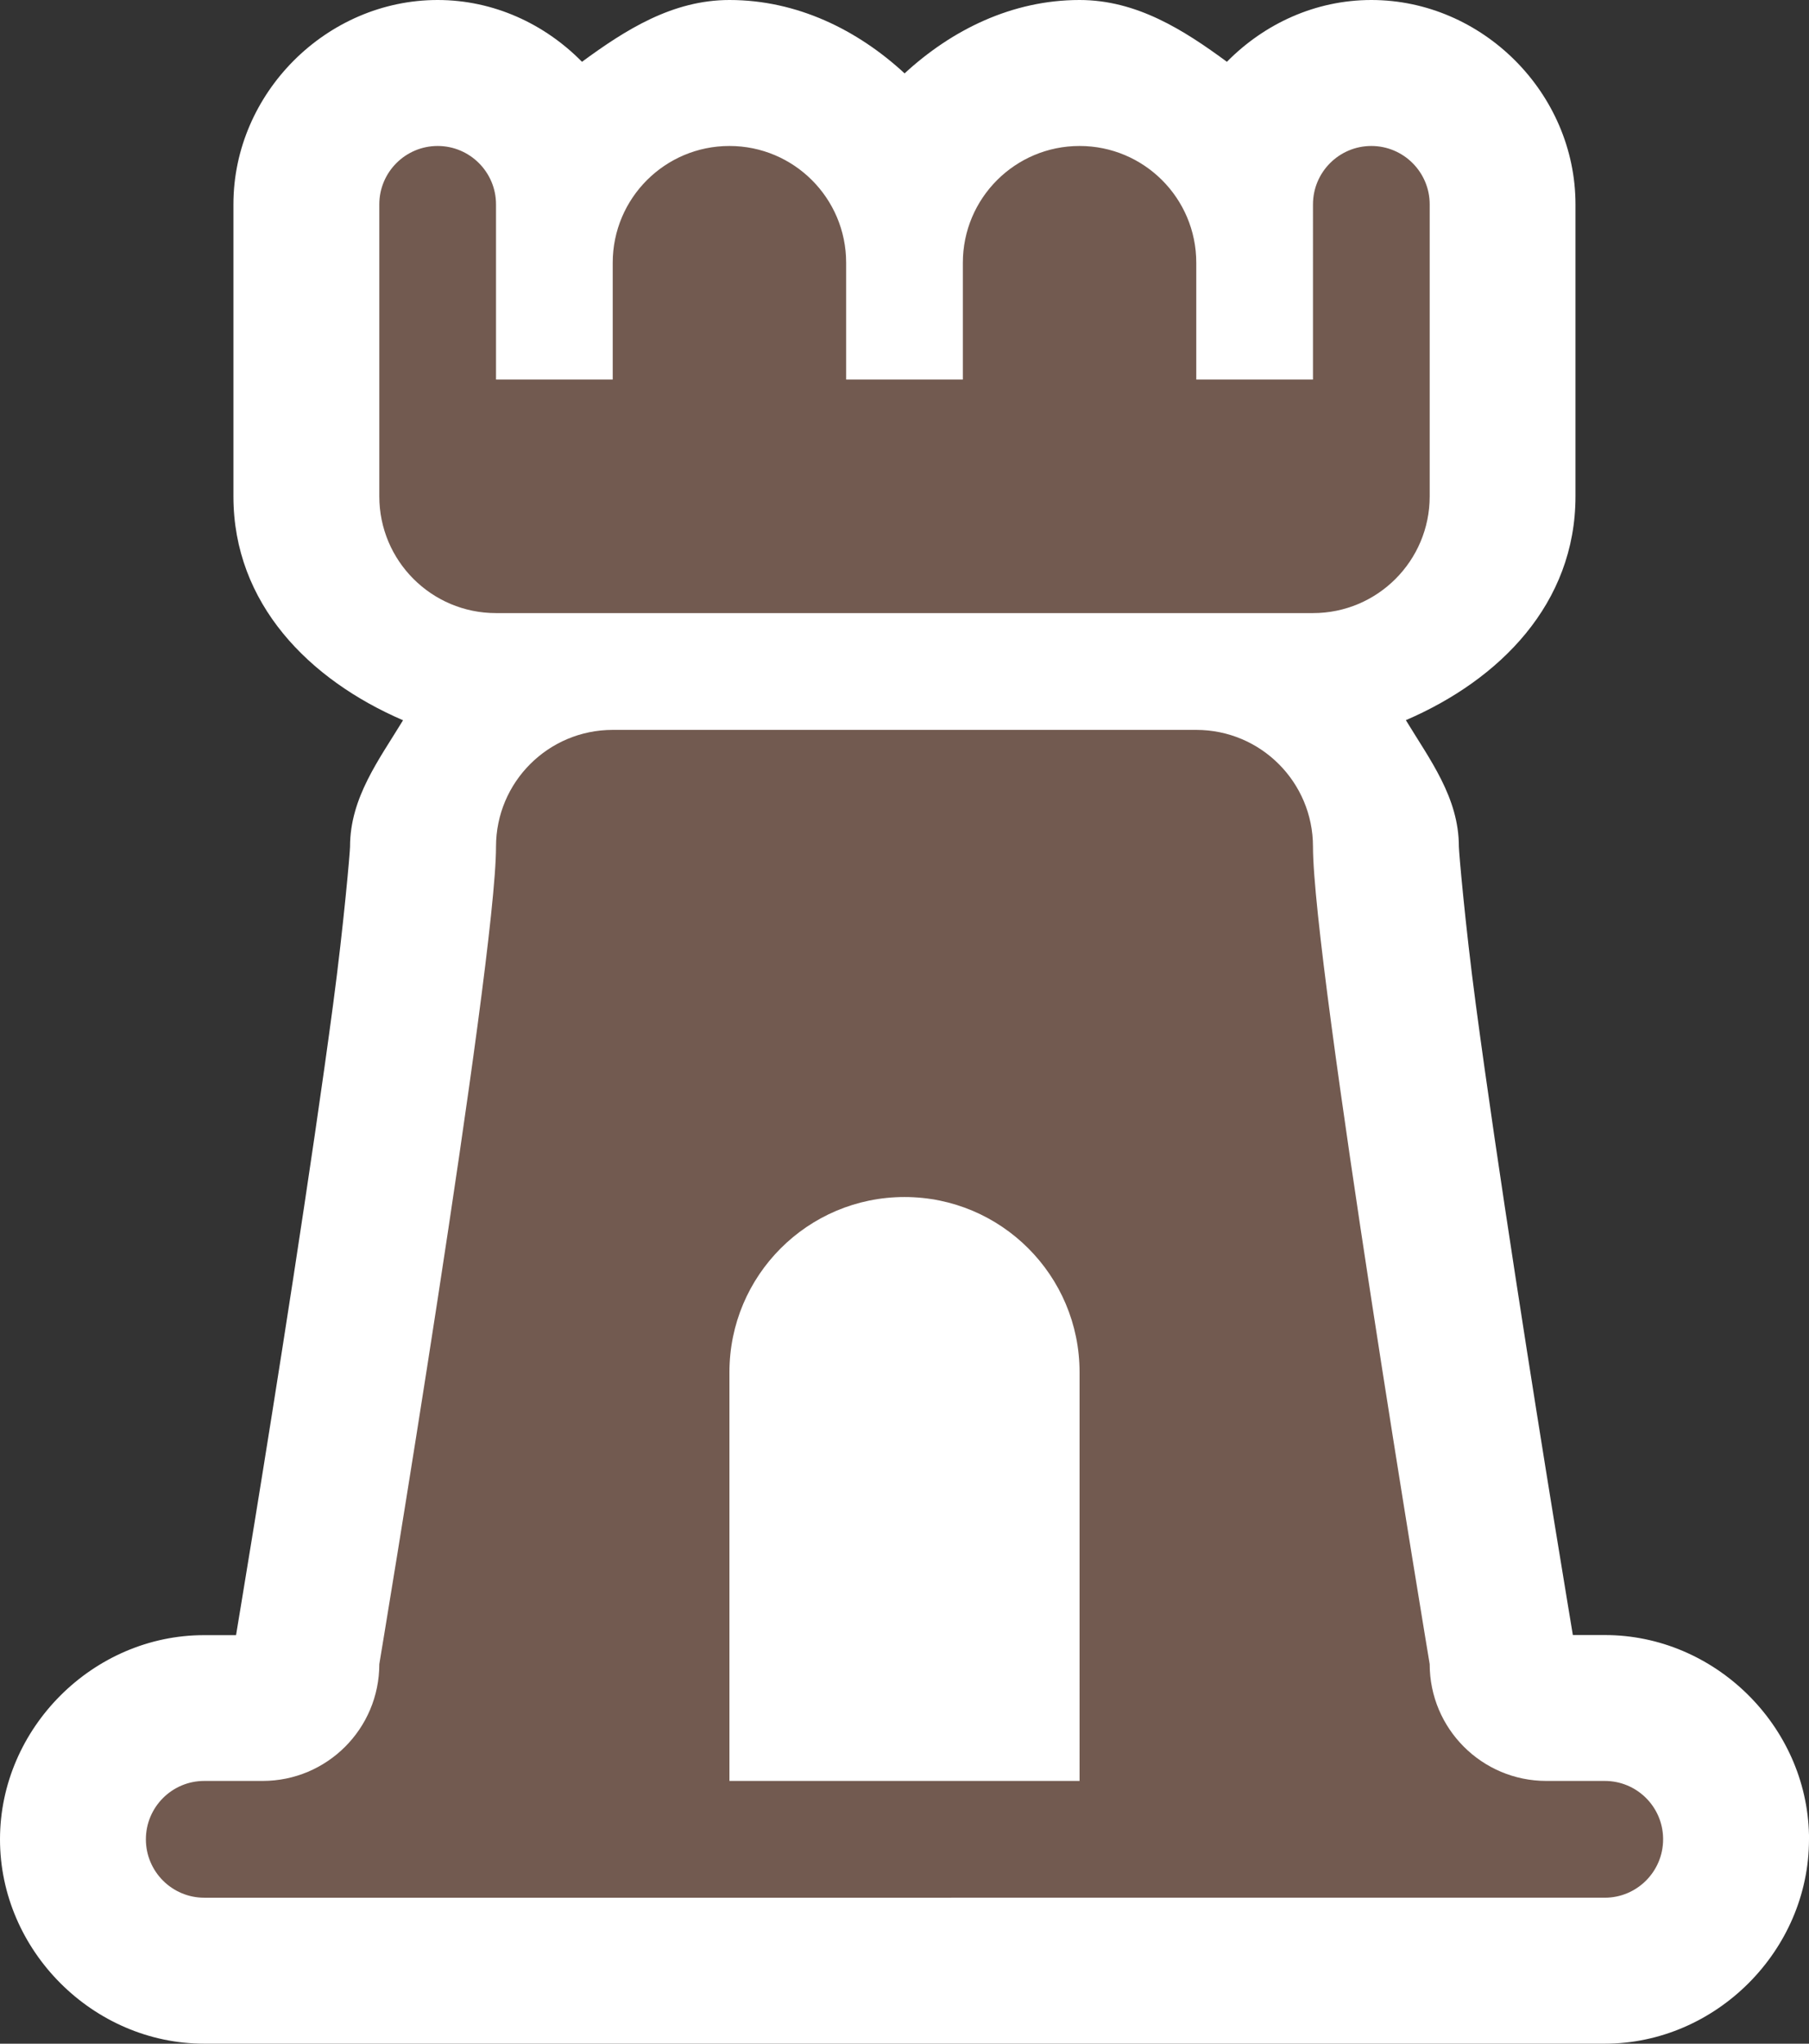 <?xml version="1.0" encoding="UTF-8" standalone="no"?>
<svg
   xmlns:dc="http://purl.org/dc/elements/1.1/"
   xmlns:cc="http://creativecommons.org/ns#"
   xmlns:rdf="http://www.w3.org/1999/02/22-rdf-syntax-ns#"
   xmlns:svg="http://www.w3.org/2000/svg"
   xmlns="http://www.w3.org/2000/svg"
   xmlns:sodipodi="http://sodipodi.sourceforge.net/DTD/sodipodi-0.dtd"
   xmlns:inkscape="http://www.inkscape.org/namespaces/inkscape"
   viewBox="0 0 13.392 15.12"
   height="15.12"
   width="13.392"
   version="1.1"
   id="svg8521"
   sodipodi:docname="castle.svg"
   inkscape:version="1.0.2 (e86c8708, 2021-01-15)">
  <rect x="0" y="0" width="13.392" height="15.12" fill="#333333" stroke="none"/>
  <defs
     id="defs8525" />
  <sodipodi:namedview
     pagecolor="#ffffff"
     bordercolor="#666666"
     borderopacity="1"
     objecttolerance="10"
     gridtolerance="10"
     guidetolerance="10"
     inkscape:pageopacity="0"
     inkscape:pageshadow="2"
     inkscape:window-width="1371"
     inkscape:window-height="721"
     id="namedview8523"
     showgrid="false"
     inkscape:pagecheckerboard="true"
     inkscape:zoom="26.142857"
     inkscape:cx="9.1632675"
     inkscape:cy="9.0900547"
     inkscape:window-x="0"
     inkscape:window-y="25"
     inkscape:window-maximized="0"
     inkscape:current-layer="svg8521"
     inkscape:document-rotation="0" />
  <title
     id="title8511">castle_15.svg</title>
  <rect
     fill="none"
     x="-1.704"
     y="-0.84"
     width="16.8"
     height="16.8"
     id="rect8513"
     style="stroke-width:0.8" />
  <g
     id="path8519"
     style="opacity:1"
     transform="scale(0.72)">
    <path
       style="color:#000000;font-style:normal;font-variant:normal;font-weight:normal;font-stretch:normal;font-size:medium;line-height:normal;font-family:sans-serif;font-variant-ligatures:normal;font-variant-position:normal;font-variant-caps:normal;font-variant-numeric:normal;font-variant-alternates:normal;font-variant-east-asian:normal;font-feature-settings:normal;font-variation-settings:normal;text-indent:0;text-align:start;text-decoration:none;text-decoration-line:none;text-decoration-style:solid;text-decoration-color:#000000;letter-spacing:normal;word-spacing:normal;text-transform:none;writing-mode:lr-tb;direction:ltr;text-orientation:mixed;dominant-baseline:auto;baseline-shift:baseline;text-anchor:start;white-space:normal;shape-padding:0;shape-margin:0;inline-size:0;clip-rule:nonzero;display:inline;overflow:visible;visibility:visible;isolation:auto;mix-blend-mode:normal;color-interpolation:sRGB;color-interpolation-filters:linearRGB;solid-color:#000000;solid-opacity:1;vector-effect:none;fill:#ffffff;fill-opacity:1;fill-rule:nonzero;stroke:none;stroke-linecap:round;stroke-linejoin:miter;stroke-miterlimit:4;stroke-dasharray:none;stroke-dashoffset:0;stroke-opacity:1;paint-order:stroke fill markers;color-rendering:auto;image-rendering:auto;shape-rendering:auto;text-rendering:auto;enable-background:accumulate;stop-color:#000000;stop-opacity:1"
       d="M 4.5,0 C 3.358,0 2.4,0.957 2.4,2.1 v 3 c 0,1.104 0.78,1.886 1.744,2.301 -0.247,0.406 -0.545,0.796 -0.545,1.299 0,0.05 -0.064,0.795 -0.174,1.621 -0.11,0.826 -0.259,1.831 -0.408,2.801 -0.294,1.911 -0.582,3.63 -0.59,3.68 H 2.1 C 0.957,16.801 0,17.758 0,18.9 0,20.043 0.957,21 2.1,21 H 16.5 c 1.142,0 2.1,-0.957 2.1,-2.1 v -0.027 -0.016 C 18.577,17.73 17.627,16.8 16.5,16.801 h -0.328 c -0.008,-0.05 -0.296,-1.768 -0.59,-3.68 C 15.433,12.152 15.284,11.147 15.174,10.32 15.064,9.494 15,8.749 15,8.699 15,8.196 14.702,7.807 14.455,7.4 15.42,6.985 16.199,6.203 16.199,5.1 v -3 C 16.199,0.957 15.242,0 14.1,0 13.523,0 12.998,0.246 12.615,0.635 12.169,0.307 11.687,0 11.1,0 10.403,0 9.784,0.309 9.301,0.754 8.818,0.308 8.197,0 7.5,0 6.913,0 6.431,0.307 5.984,0.635 5.601,0.246 5.076,0 4.5,0 Z m 2.07,9 h 5.459 c 0.021,0.486 0.074,0.984 0.172,1.717 0.115,0.861 0.265,1.881 0.416,2.861 0.302,1.961 0.604,3.768 0.604,3.768 l -0.021,-0.246 c 0,0.349 0.254,0.592 0.379,0.9 h -0.979 v -3.9 c 0,-1.805 -1.494,-3.299 -3.299,-3.299 C 7.496,10.801 6,12.295 6,14.1 V 18 H 5.021 c 0.124,-0.308 0.379,-0.552 0.379,-0.9 l -0.021,0.246 c 0,0 0.302,-1.806 0.604,-3.768 C 6.133,12.597 6.284,11.578 6.398,10.717 6.496,9.984 6.55,9.486 6.57,9 Z"
       id="path9114"
       sodipodi:nodetypes="ssscssscsssssccccssscssscscscsccssccccsssccccssc" />
    <path
       style="color:#000000;font-style:normal;font-variant:normal;font-weight:normal;font-stretch:normal;font-size:medium;line-height:normal;font-family:sans-serif;font-variant-ligatures:normal;font-variant-position:normal;font-variant-caps:normal;font-variant-numeric:normal;font-variant-alternates:normal;font-variant-east-asian:normal;font-feature-settings:normal;font-variation-settings:normal;text-indent:0;text-align:start;text-decoration:none;text-decoration-line:none;text-decoration-style:solid;text-decoration-color:#000000;letter-spacing:normal;word-spacing:normal;text-transform:none;writing-mode:lr-tb;direction:ltr;text-orientation:mixed;dominant-baseline:auto;baseline-shift:baseline;text-anchor:start;white-space:normal;shape-padding:0;shape-margin:0;inline-size:0;clip-rule:nonzero;display:inline;overflow:visible;visibility:visible;isolation:auto;mix-blend-mode:normal;color-interpolation:sRGB;color-interpolation-filters:linearRGB;solid-color:#000000;solid-opacity:1;vector-effect:none;fill:#725a50;fill-opacity:1;fill-rule:nonzero;stroke:none;stroke-width:3;stroke-linecap:round;stroke-linejoin:miter;stroke-miterlimit:4;stroke-dasharray:none;stroke-dashoffset:0;stroke-opacity:1;paint-order:stroke fill markers;color-rendering:auto;image-rendering:auto;shape-rendering:auto;text-rendering:auto;enable-background:accumulate;stop-color:#000000;stop-opacity:1"
       d="M 13.5,6.3 H 5.1 C 4.437,6.3 3.9,5.763 3.9,5.1 v -3 c 0,-0.331 0.269,-0.6 0.6,-0.6 0.331,0 0.6,0.269 0.6,0.6 V 3.9 H 6.3 V 2.7 c 0,-0.663 0.537,-1.2 1.2,-1.2 0.663,0 1.2,0.537 1.2,1.2 V 3.9 H 9.9 V 2.7 c 0,-0.663 0.537,-1.2 1.2,-1.2 0.663,0 1.2,0.537 1.2,1.2 v 1.2 h 1.2 V 2.1 c 0,-0.331 0.269,-0.6 0.6,-0.6 0.331,0 0.6,0.269 0.6,0.6 v 3 c 0,0.663 -0.537,1.2 -1.2,1.2 z m 3.6,12.6 c 0,0.331 -0.269,0.6 -0.6,0.6 H 2.1 c -0.331,0 -0.6,-0.269 -0.6,-0.6 0,-0.331 0.269,-0.6 0.6,-0.6 h 0.6 c 0.663,0 1.2,-0.537 1.2,-1.2 0,0 1.2,-7.2 1.2,-8.4 0,-0.663 0.537,-1.2 1.2,-1.2 h 6 c 0.663,0 1.2,0.537 1.2,1.2 0,1.2 1.2,8.4 1.2,8.4 0,0.663 0.537,1.2 1.2,1.2 h 0.6 c 0.327,-1.2e-4 0.594,0.261 0.6,0.588 z m -6,-4.8 c 0,-0.994 -0.806,-1.8 -1.8,-1.8 -0.994,0 -1.8,0.806 -1.8,1.8 v 4.2 h 3.6 z"
       id="path9116" />
  </g>
</svg>

